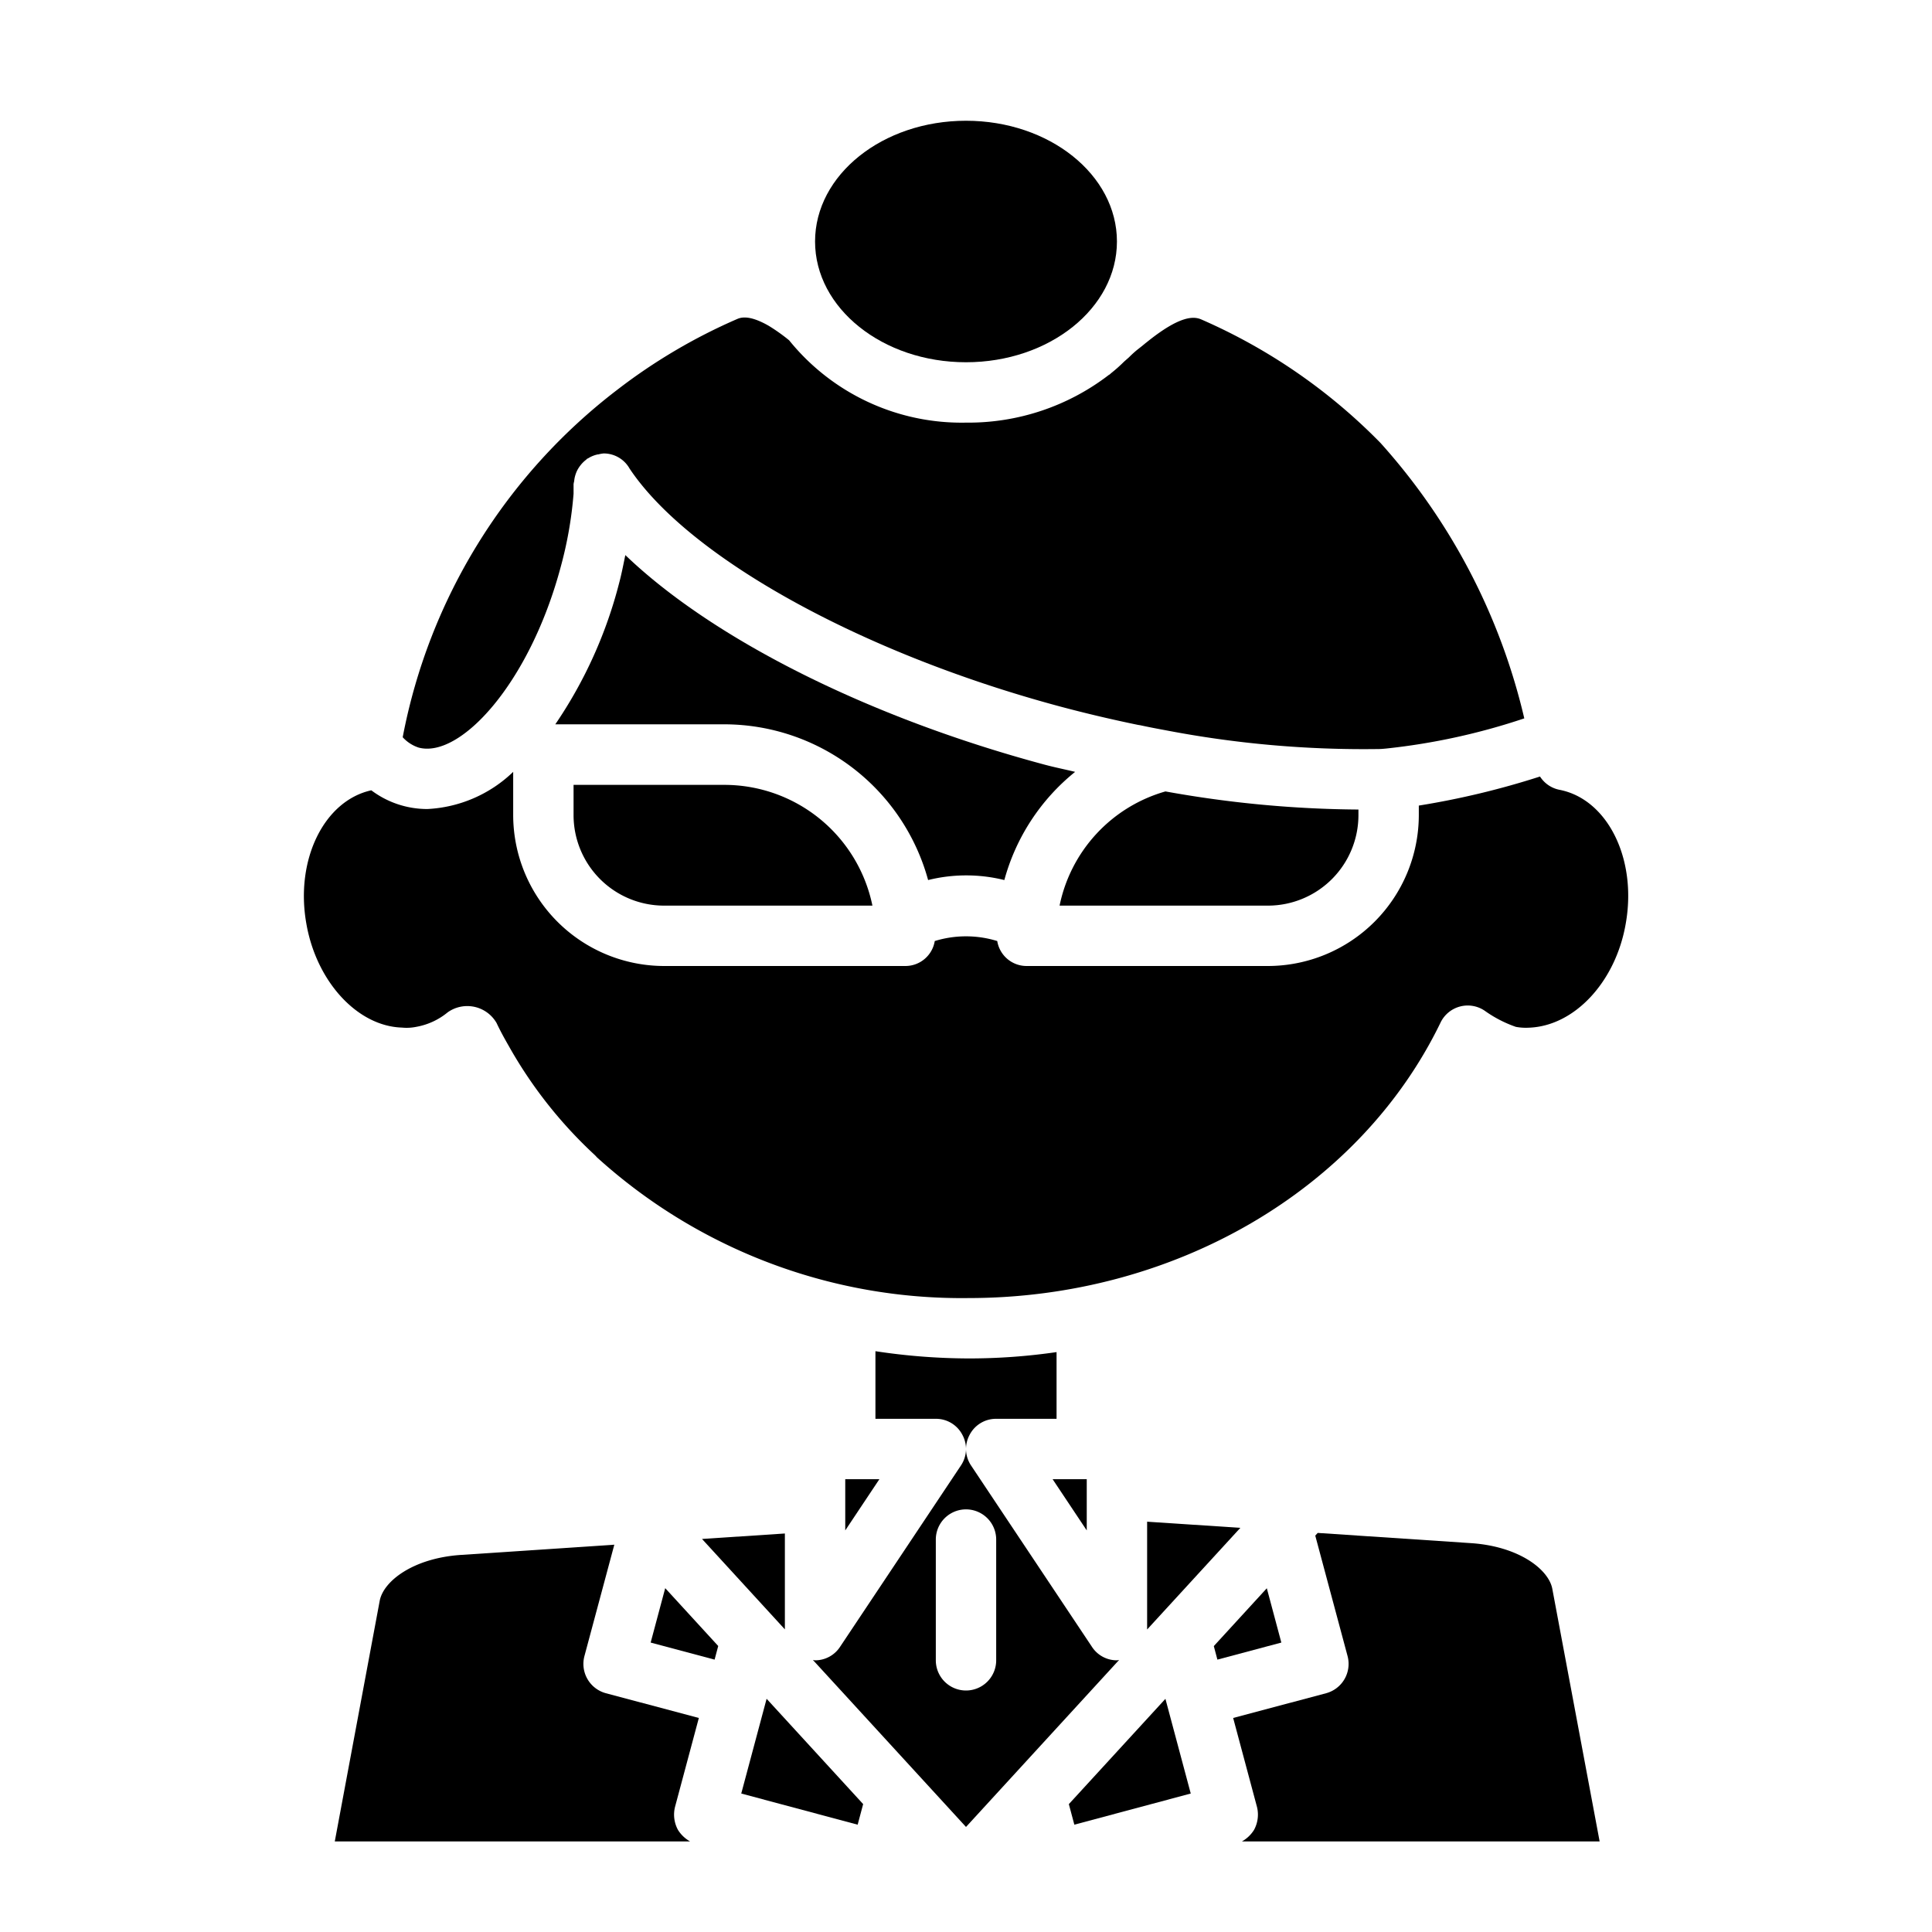 <?xml version="1.0"?>
<svg xmlns="http://www.w3.org/2000/svg" viewBox="0 0 64 64" width="512" height="512"><g id="Woman-6" data-name="Woman"><ellipse cx="32" cy="8" rx="5" ry="4"/><path d="M30.745,29.153a5.236,5.236,0,0,1,2.525,0,6.943,6.943,0,0,1,2.345-3.584c-.333-.081-.675-.149-1-.236-5.878-1.575-11.018-4.178-13.9-6.945-.063.3-.119.6-.2.906a14.852,14.852,0,0,1-2.12,4.7H24A7.007,7.007,0,0,1,30.745,29.153Z"/><path d="M19,26v1a3,3,0,0,0,3,3h6.9A5.008,5.008,0,0,0,24,26Z"/><path d="M45,27v-.183h0a37.166,37.166,0,0,1-6.393-.6A4.969,4.969,0,0,0,35.1,30H42A3,3,0,0,0,45,27Z"/><path d="M18.574,18.781A13.109,13.109,0,0,0,19,16.357l0-.317a.794.794,0,0,1,.02-.1.933.933,0,0,1,.039-.2.943.943,0,0,1,.078-.188,1.054,1.054,0,0,1,.083-.126,1.014,1.014,0,0,1,.2-.2c.012-.009.017-.022.03-.03s.021-.006.03-.012a.951.951,0,0,1,.328-.132l.018,0A.911.911,0,0,1,20,15.021a.983.983,0,0,1,.855.5c1.973,2.959,7.7,6.125,14.274,7.886.839.224,1.705.428,2.574.607l.066.01c.289.063.57.116.851.168a34.714,34.714,0,0,0,7.036.621c.1,0,.176-.009.256-.016a21.457,21.457,0,0,0,4.582-1,20.671,20.671,0,0,0-4.765-9.126,18.841,18.841,0,0,0-5.93-4.087c-.245-.109-.7-.146-1.812.752v0a.45.45,0,0,1-.037.028c-.082.07-.17.139-.258.208s-.187.158-.294.265l-.162.143q-.2.2-.427.38l-.048.043c-.009.008-.021.01-.031.018A7.637,7.637,0,0,1,32,14a7.345,7.345,0,0,1-5.859-2.727,6.038,6.038,0,0,0-.677-.481c-.673-.386-.946-.268-1.063-.216a18.674,18.674,0,0,0-3.94,2.326,18.951,18.951,0,0,0-7.121,11.52,1.231,1.231,0,0,0,.526.342C15.238,25.135,17.539,22.65,18.574,18.781Z"/><polygon points="40.328 54.977 42.446 54.412 41.965 52.613 40.209 54.529 40.328 54.977"/><polygon points="38 50.408 38 53.979 41.088 50.612 38 50.408"/><polygon points="35.589 60.445 39.445 59.413 38.606 56.276 35.407 59.764 35.589 60.445"/><polygon points="28 49 28 50.697 29.131 49 28 49"/><path d="M22.86,61H11.09l1.49-7.98c.13-.65,1.11-1.4,2.67-1.51l5.1-.34-.99,3.69a1.006,1.006,0,0,0,.71,1.23l3.08.82-.79,2.95a1.055,1.055,0,0,0,.1.76A1.119,1.119,0,0,0,22.86,61Z"/><path d="M41.54,60.62a1.055,1.055,0,0,0,.1-.76l-.79-2.95,3.08-.82a1.006,1.006,0,0,0,.71-1.23l-1.07-3.99.08-.09,5.1.34c1.56.11,2.54.86,2.67,1.5L52.99,61H41.14A1.119,1.119,0,0,0,41.54,60.62Z"/><path d="M47.72,33.874a1,1,0,0,1,1.466-.39,4.053,4.053,0,0,0,1.029.532,1.8,1.8,0,0,0,.421.028c1.527-.049,2.887-1.528,3.218-3.444.383-2.144-.6-4.132-2.2-4.438a.991.991,0,0,1-.639-.439A27.075,27.075,0,0,1,47,26.686V27a5.006,5.006,0,0,1-5,5H34a.985.985,0,0,1-.965-.827,3.511,3.511,0,0,0-2.07,0A.985.985,0,0,1,30,32H22a5.006,5.006,0,0,1-5-5V25.569A4.408,4.408,0,0,1,14.156,26.8,3.081,3.081,0,0,1,12.3,26.18c-1.564.344-2.528,2.3-2.152,4.415.332,1.921,1.692,3.4,3.166,3.445a1.606,1.606,0,0,0,.478-.025,2.258,2.258,0,0,0,1.039-.481,1.12,1.12,0,0,1,1.619.355c.12.257.258.506.4.754a14.776,14.776,0,0,0,2.84,3.607,1.11,1.11,0,0,1,.082.086A17.98,17.98,0,0,0,32.08,43C38.9,43,45.036,39.418,47.72,33.874Z"/><polygon points="36 50.697 36 49 34.869 49 36 50.697"/><path d="M37,55a.984.984,0,0,1-.83-.45l-4-6A.991.991,0,0,1,32,48a.991.991,0,0,1-.17.55l-4,6A.984.984,0,0,1,27,55c-.02,0-.05-.01-.07-.01L32,60.52l5.07-5.53C37.05,54.99,37.02,55,37,55Zm-4,0a1,1,0,0,1-2,0V51a1,1,0,0,1,2,0Zm-.92-10A20.868,20.868,0,0,1,29,44.76V47h2a.984.984,0,0,1,.88.53A1,1,0,0,1,32,48a1,1,0,0,1,.12-.47A.984.984,0,0,1,33,47h2V44.79A20.174,20.174,0,0,1,32.08,45Z"/><polygon points="24.555 59.413 28.411 60.445 28.593 59.763 25.395 56.274 24.555 59.413"/><polygon points="26 50.799 23.255 50.98 26 53.975 26 50.799"/><polygon points="21.554 54.412 23.672 54.977 23.792 54.526 22.036 52.61 21.554 54.412"/></g></svg>
